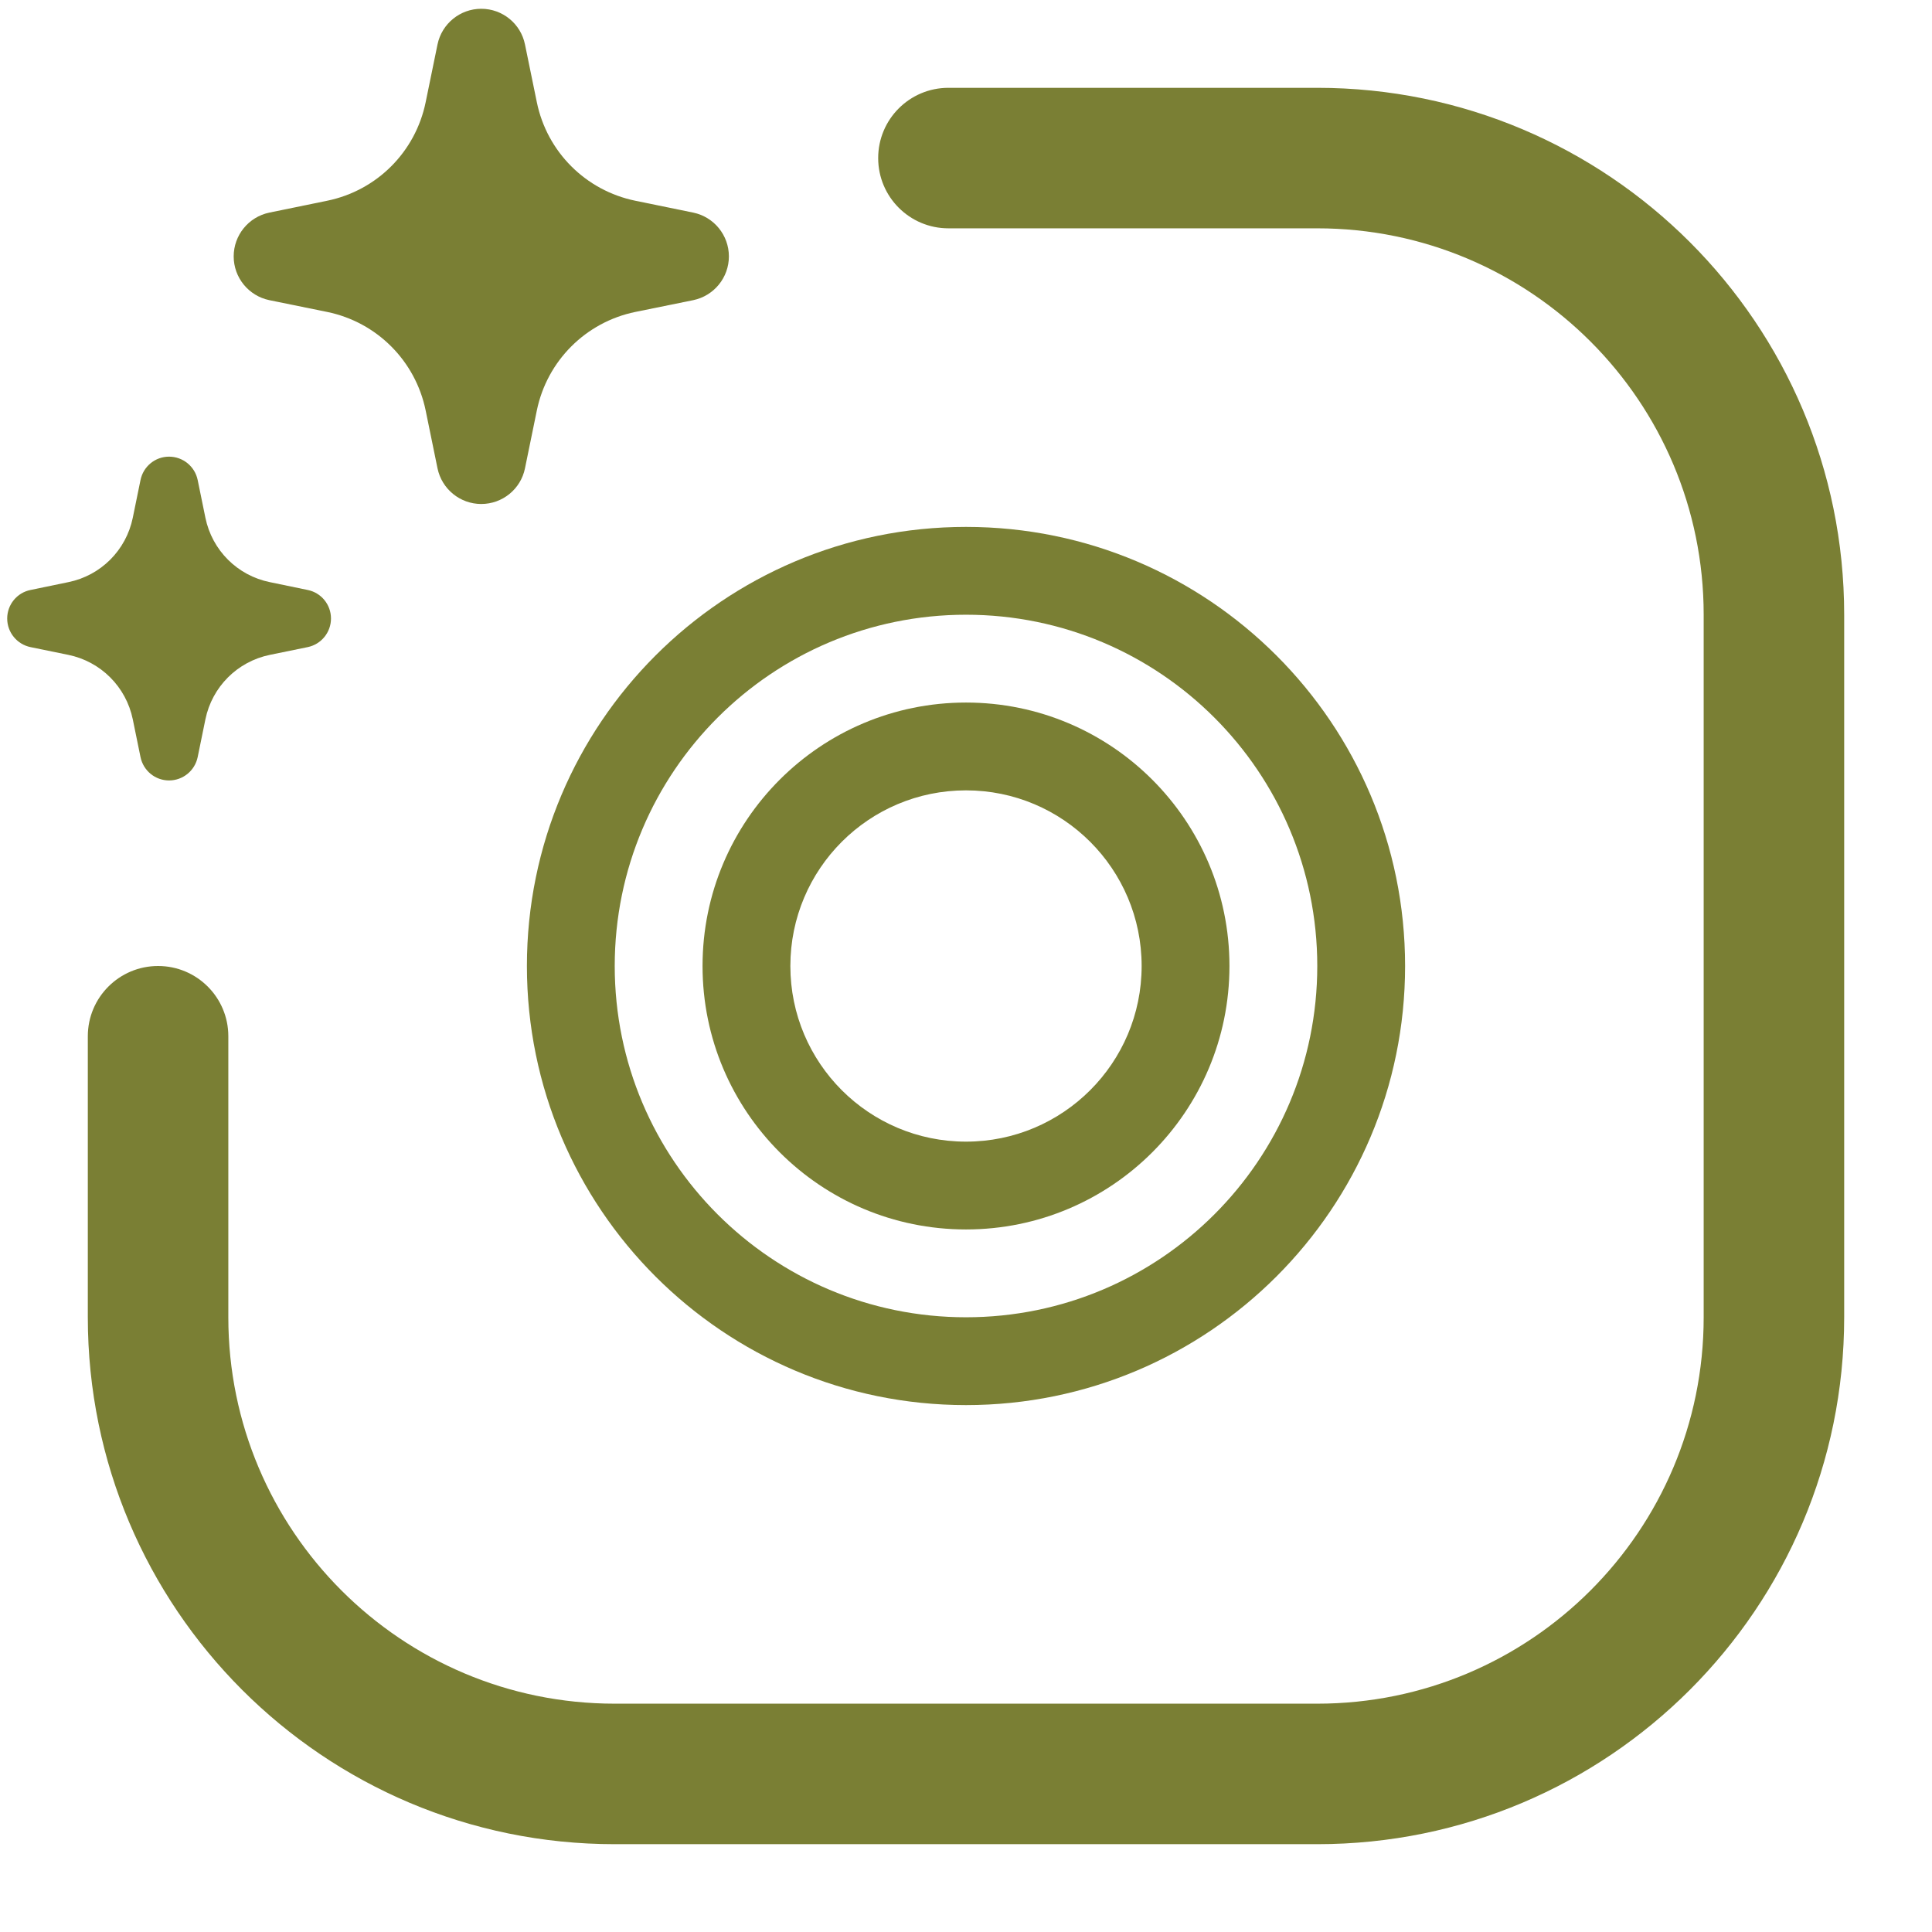 <svg width="22" height="22" viewBox="0 0 22 22" fill="none" xmlns="http://www.w3.org/2000/svg">
<path d="M4.982 0.506C5.031 0.27 5.239 0.1 5.48 0.1C5.722 0.1 5.93 0.27 5.978 0.506L6.113 1.164C6.229 1.73 6.67 2.17 7.235 2.286L7.894 2.421C8.13 2.47 8.3 2.678 8.3 2.92C8.3 3.161 8.13 3.369 7.894 3.418L7.235 3.552C6.67 3.668 6.229 4.109 6.113 4.674L5.978 5.333C5.93 5.569 5.722 5.739 5.48 5.739C5.239 5.739 5.031 5.569 4.982 5.333L4.847 4.674C4.731 4.109 4.291 3.668 3.725 3.552L3.067 3.418C2.831 3.369 2.661 3.161 2.661 2.92C2.661 2.678 2.831 2.47 3.067 2.421L3.725 2.286C4.291 2.17 4.731 1.73 4.847 1.164L4.982 0.506Z" fill="#7A7F34"/>
<path d="M1 11.8V15C1 18.314 3.686 21 7 21H15C18.314 21 21 18.314 21 15V7C21 3.686 18.314 1 15 1H10.8C10.358 1 10 1.358 10 1.8C10 2.242 10.358 2.6 10.8 2.6H15C17.43 2.6 19.4 4.57 19.4 7V15C19.4 17.43 17.43 19.4 15 19.4H7C4.57 19.4 2.6 17.43 2.6 15V11.8C2.6 11.358 2.242 11 1.8 11C1.358 11 1 11.358 1 11.8Z" fill="#7A7F34"/>
<path d="M1.925 5.2C1.767 5.2 1.632 5.311 1.6 5.466L1.512 5.896C1.436 6.266 1.148 6.554 0.778 6.629L0.348 6.718C0.193 6.749 0.082 6.885 0.082 7.043C0.082 7.201 0.193 7.337 0.348 7.369L0.778 7.457C1.148 7.533 1.436 7.821 1.512 8.191L1.6 8.621C1.632 8.776 1.767 8.887 1.925 8.887C2.083 8.887 2.219 8.776 2.251 8.621L2.339 8.191C2.415 7.821 2.703 7.533 3.073 7.457L3.503 7.369C3.658 7.337 3.769 7.201 3.769 7.043C3.769 6.885 3.658 6.749 3.503 6.718L3.073 6.629C2.703 6.554 2.415 6.266 2.339 5.896L2.251 5.466C2.219 5.311 2.083 5.2 1.925 5.2Z" fill="#7A7F34"/>
<path fill-rule="evenodd" clip-rule="evenodd" d="M11 14C12.657 14 14 12.657 14 11C14 9.343 12.657 8 11 8C9.343 8 8 9.343 8 11C8 12.657 9.343 14 11 14ZM11 13C12.104 13 13 12.105 13 11C13 9.895 12.104 9 11 9C9.895 9 9 9.895 9 11C9 12.105 9.895 13 11 13Z" fill="#7A7F34"/>
<path fill-rule="evenodd" clip-rule="evenodd" d="M16 11C16 13.761 13.761 16 11 16C8.238 16 6 13.761 6 11C6 8.239 8.238 6 11 6C13.761 6 16 8.239 16 11ZM15 11C15 13.209 13.209 15 11 15C8.791 15 7 13.209 7 11C7 8.791 8.791 7 11 7C13.209 7 15 8.791 15 11Z" fill="#7A7F34"/>
</svg>
